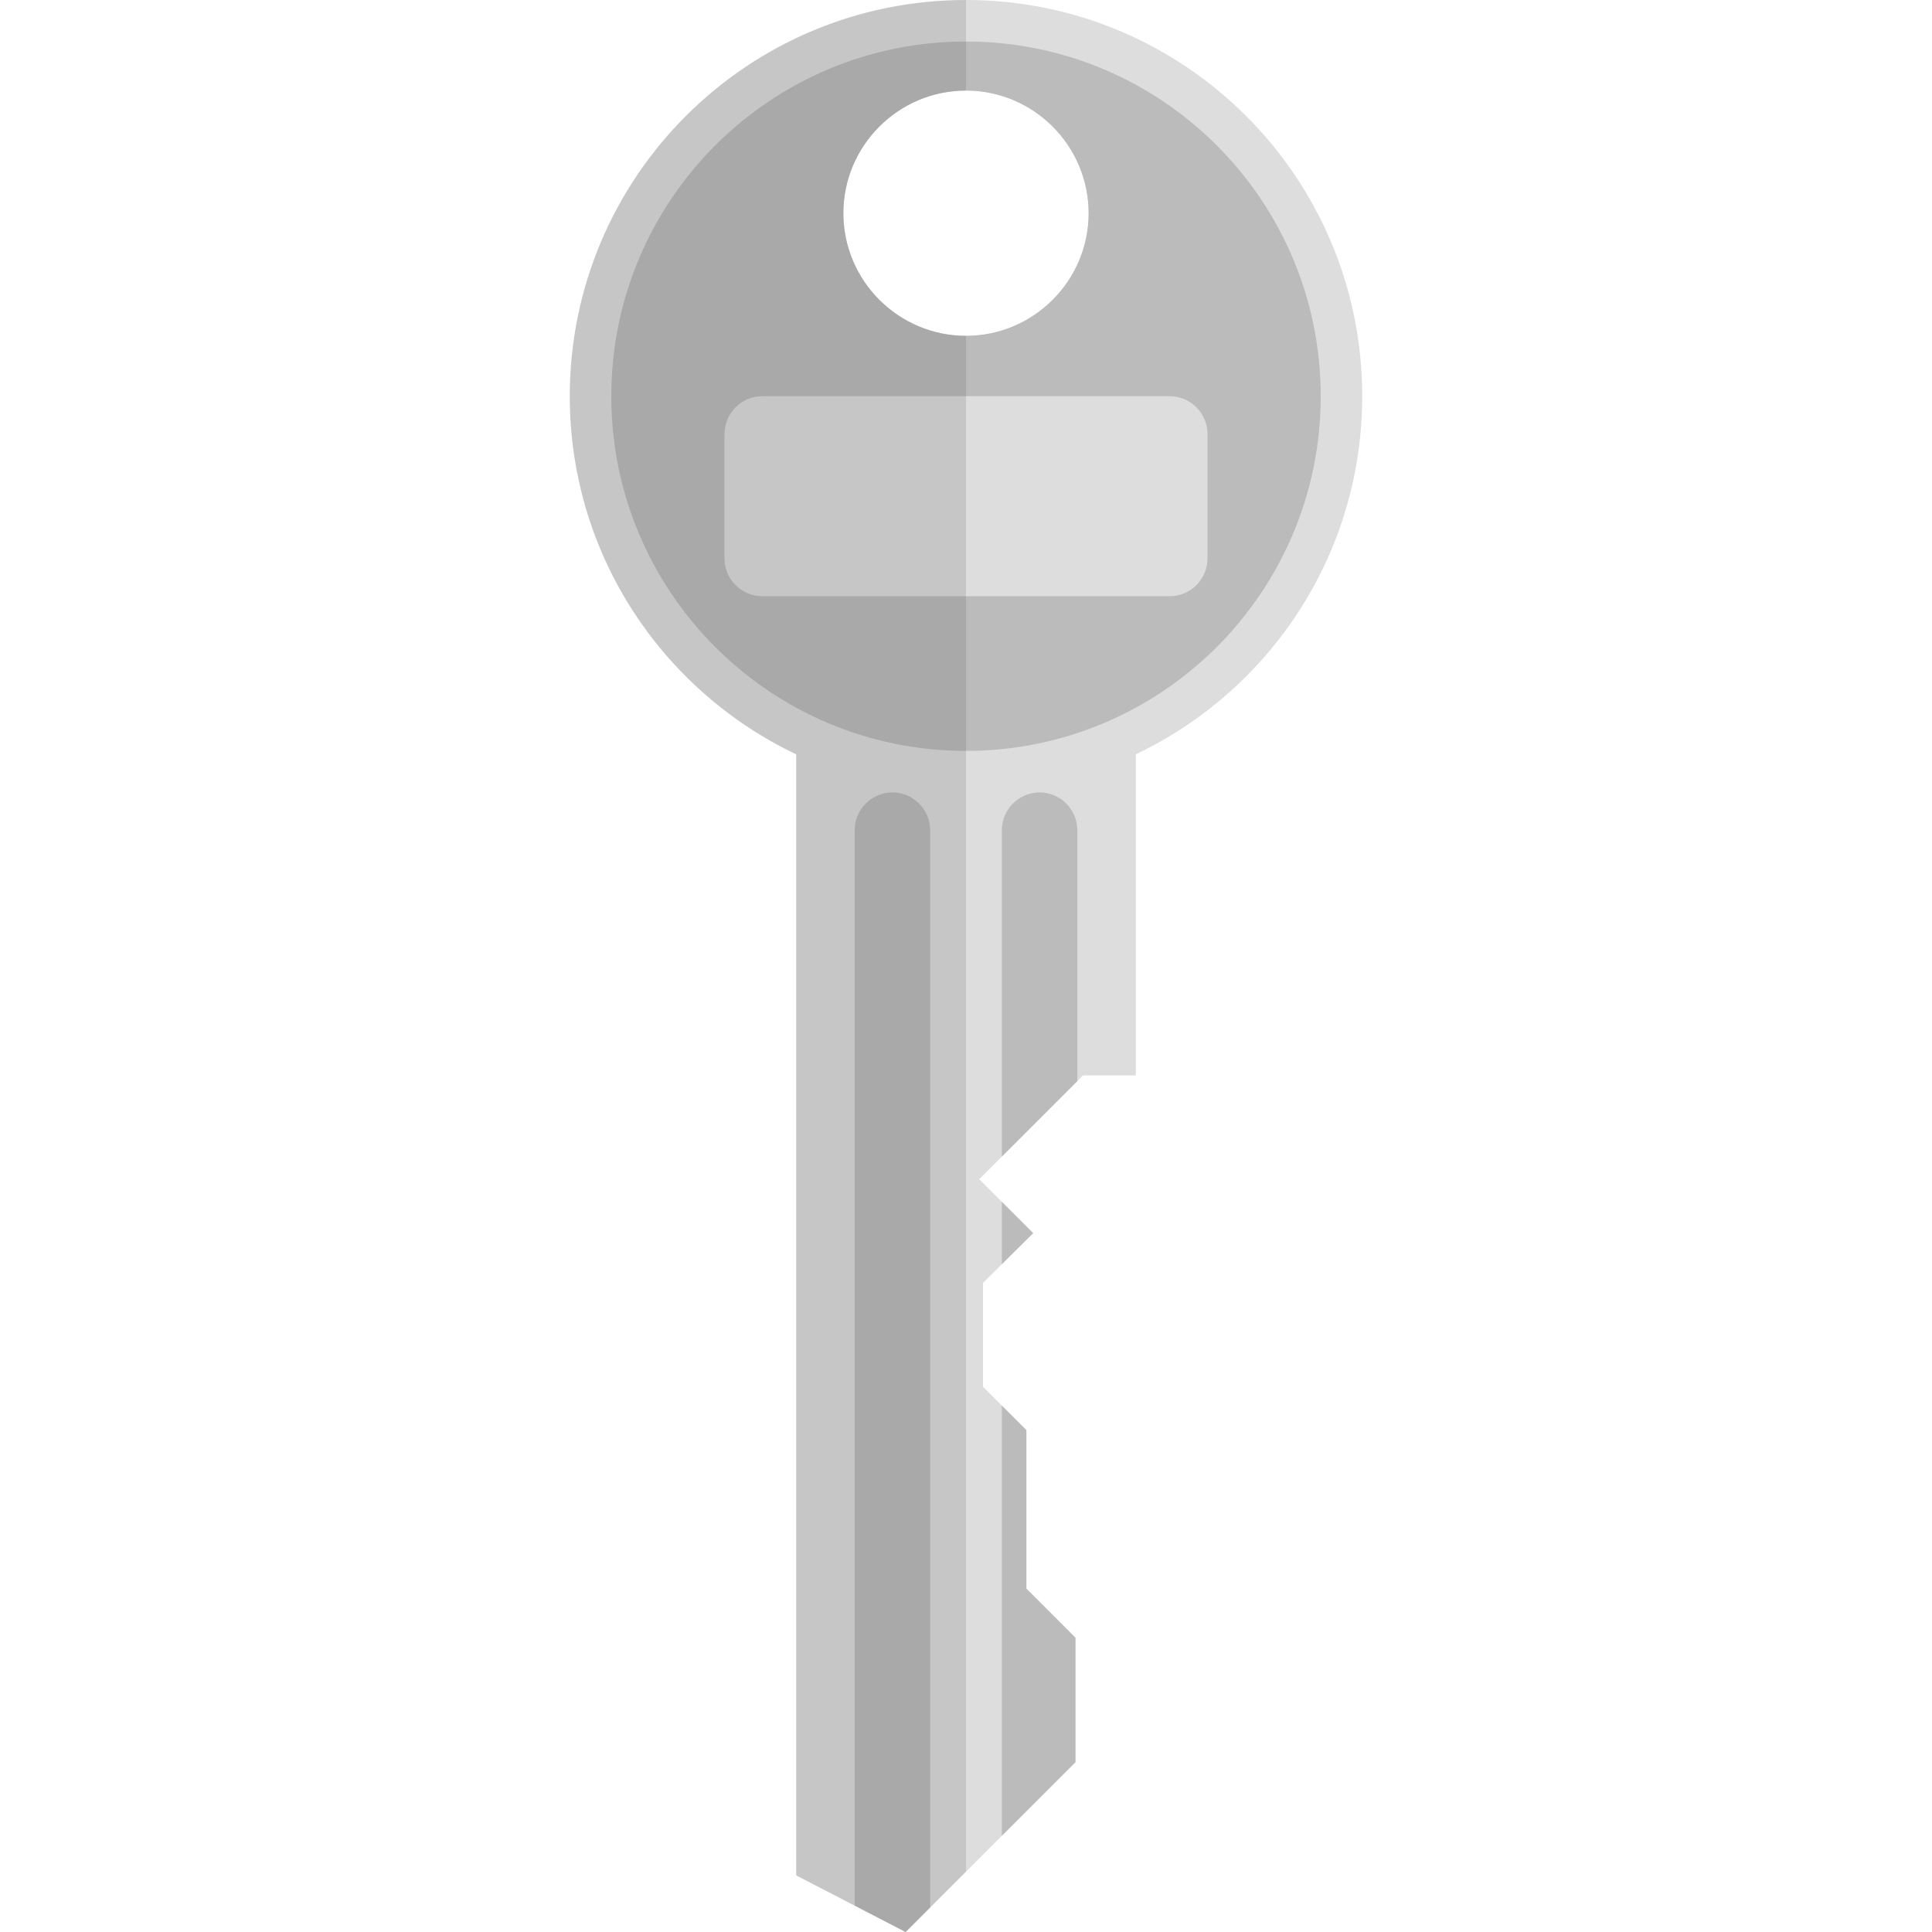 <svg version="1.1" xmlns="http://www.w3.org/2000/svg" x="0" y="0" viewBox="0 0 512 512" xml:space="preserve"><style type="text/css">.st0{fill:#ddd}</style><path class="st0" d="M256 0c-58 0-105 47-105 105s47 105 105 105 105-47 105-105S314 0 256 0zm0 89c-17.9 0-32.5-14.6-32.5-32.5S238.1 24 256 24s32.5 14.6 32.5 32.5S273.9 89 256 89z"/><path class="st0" d="M211 182v315l29 15 45-45v-33l-13-13v-42l-11.5-11.5V340l13.3-13.2-14.3-14.3L287 285h14V182z"/><path d="M265.5 306.5l20-20V220c0-5.5-4.5-10-10-10s-10 4.5-10 10v86.5zM272 379l-6.5-6.5v114L285 467v-33l-13-13zm-6.5-60.5V335l8.3-8.2zm-29-108.5c-5.5 0-10 4.5-10 10v285l13.5 7 6.5-6.5V220c0-5.5-4.5-10-10-10zM256 11c-51.9 0-94 42.1-94 94s42.1 94 94 94 94-42.1 94-94-42.1-94-94-94zm0 13c17.9 0 32.5 14.6 32.5 32.5S273.9 89 256 89s-32.5-14.6-32.5-32.5S238.1 24 256 24zm64 124c0 5.5-4.5 10-10 10H202c-5.5 0-10-4.5-10-10v-33c0-5.5 4.5-10 10-10h108c5.5 0 10 4.5 10 10v33z" fill="#bbb"/><path d="M256 496V89c-17.9 0-32.5-14.6-32.5-32.5S238.1 24 256 24V0c-58 0-105 47-105 105 0 41.9 24.5 78 60 94.9V497l29 15 6.5-6.5 9.5-9.5z" opacity=".15" fill="#444"/></svg>